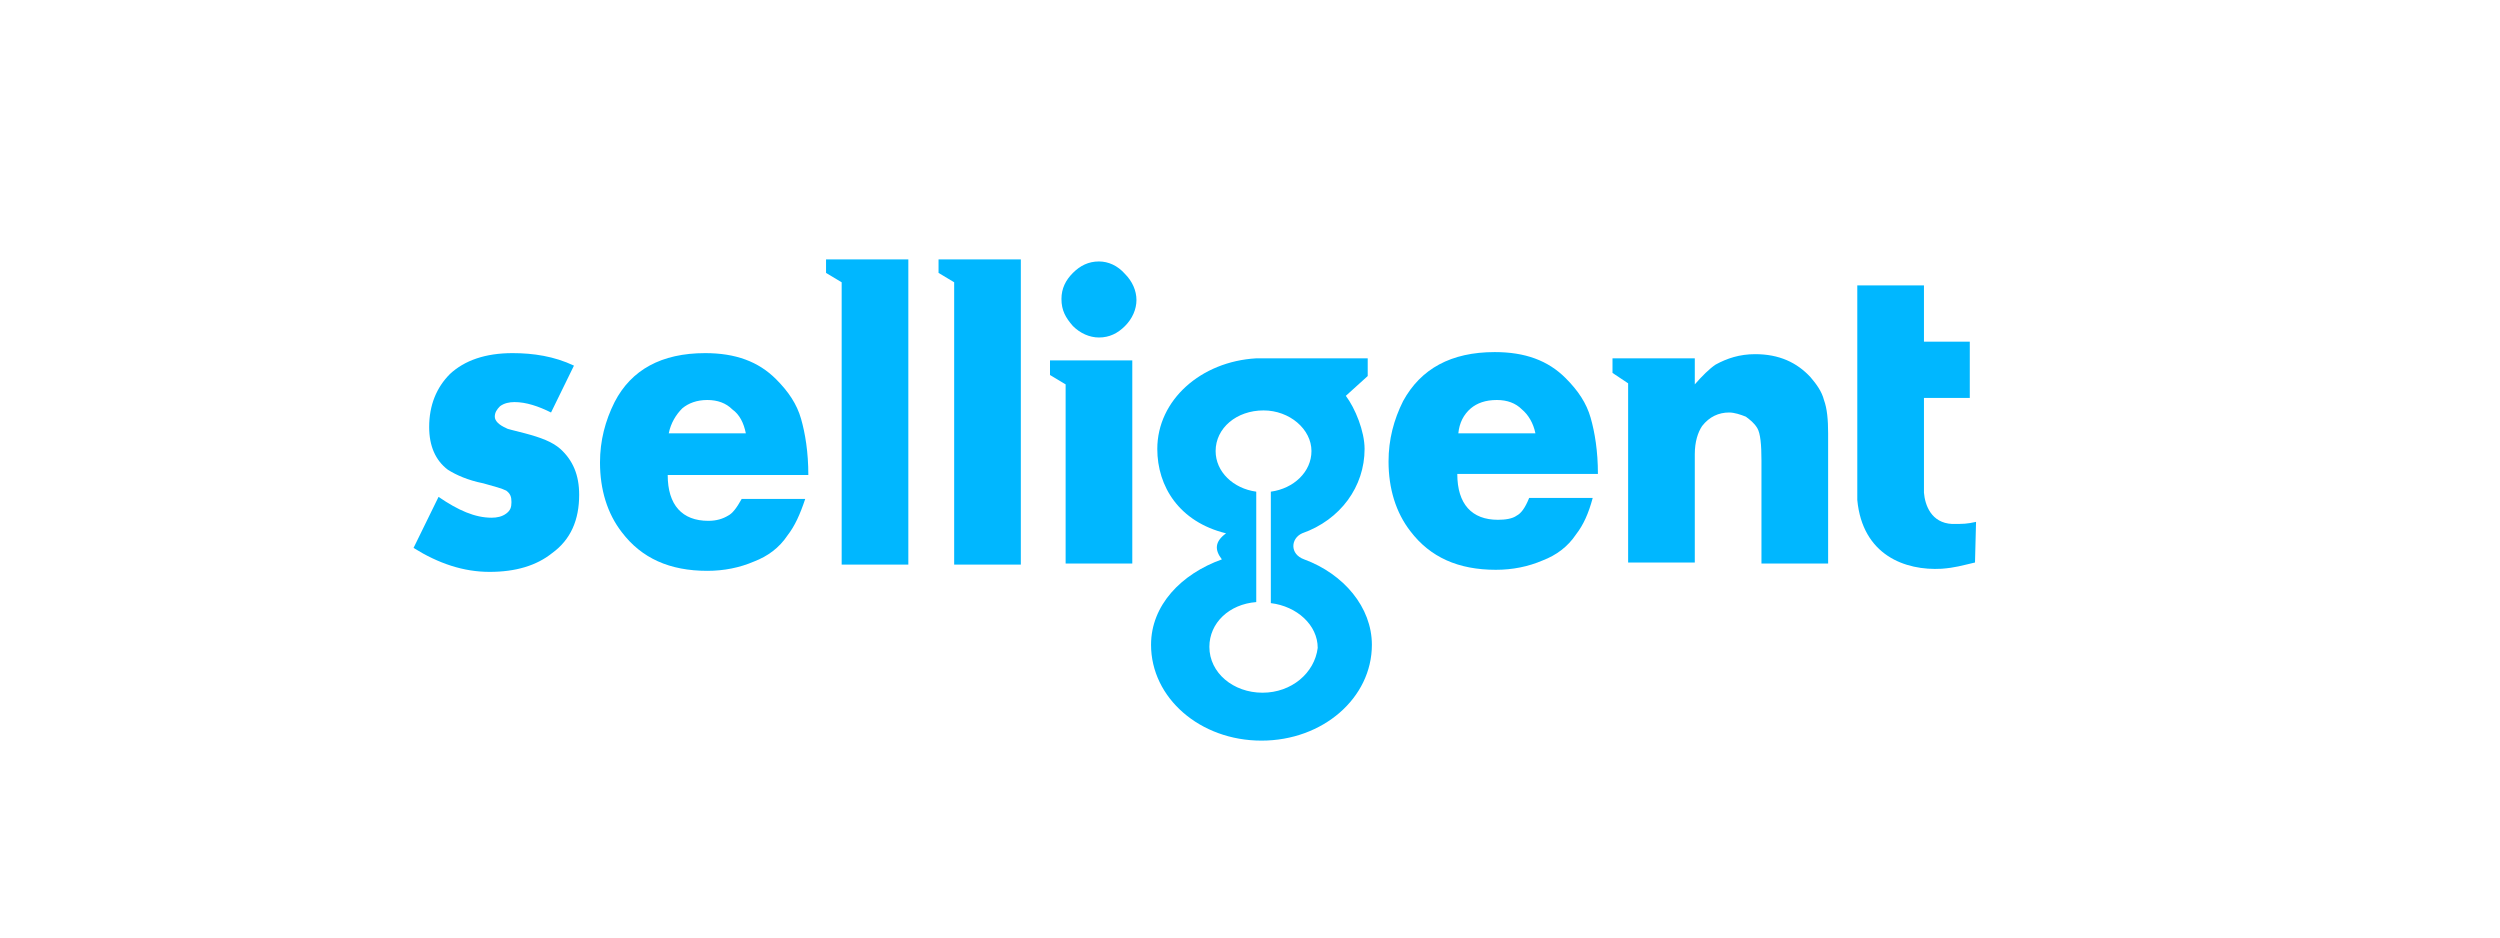 <?xml version="1.0" encoding="utf-8"?>
<!-- Generator: Adobe Illustrator 21.1.0, SVG Export Plug-In . SVG Version: 6.00 Build 0)  -->
<svg version="1.1" id="Layer_1" xmlns="http://www.w3.org/2000/svg" xmlns:xlink="http://www.w3.org/1999/xlink" x="0px" y="0px"
	 viewBox="0 0 240 90" enable-background="new 0 0 240 90" xml:space="preserve">
<g>
	<path fill="#00B7FF" d="M125.2,53.7c-1.4-0.5-1.3-2-0.2-2.5c3.7-1.3,6-4.5,6-8.1c0-1.7-0.9-3.9-1.8-5.1l2.1-1.9v-1.7h-10.7l0,0
		c-5.3,0.3-9.5,4-9.5,8.7c0,3.6,2.1,7,6.6,8.1c-1.1,0.8-1.1,1.6-0.4,2.5c-3.9,1.4-6.8,4.4-6.8,8.2c0,5.1,4.7,9.2,10.6,9.2
		c5.9,0,10.6-4.1,10.6-9.2C131.7,58.3,129,55.1,125.2,53.7 M121.2,66.5c-2.8,0-5.1-1.9-5.1-4.4c0-2.3,1.9-4.1,4.5-4.3V47.2
		c-2.2-0.3-3.9-1.9-3.9-3.9c0-2.2,2-3.9,4.6-3.9c2.5,0,4.6,1.8,4.6,3.9c0,2-1.7,3.6-3.9,3.9v10.7c2.5,0.3,4.5,2.1,4.5,4.3
		C126.2,64.6,124,66.5,121.2,66.5"/>
	<path fill="#00B7FF" d="M53.8,43.1c-0.8-0.7-1.9-1.1-3.4-1.5c-1.1-0.3-1.7-0.4-1.8-0.5c-0.7-0.3-1.1-0.7-1.1-1.1s0.2-0.7,0.5-1
		c0.4-0.3,0.9-0.4,1.4-0.4c1.1,0,2.3,0.4,3.5,1l2.2-4.5c-1.9-0.9-3.9-1.2-5.9-1.2c-2.6,0-4.6,0.7-6,2c-1.3,1.3-2,3-2,5.1
		c0,1.8,0.6,3.2,1.8,4.1c0.8,0.5,1.9,1,3.4,1.3c1.1,0.3,1.8,0.5,2.2,0.7c0.4,0.3,0.5,0.6,0.5,1.1S49,49,48.6,49.3
		c-0.4,0.3-0.9,0.4-1.4,0.4c-1.6,0-3.2-0.7-5.1-2l-2.4,4.9c2.4,1.5,4.8,2.3,7.3,2.3c2.5,0,4.5-0.6,6-1.8c1.8-1.3,2.6-3.2,2.6-5.6
		C55.6,45.6,55,44.2,53.8,43.1"/>
	<path fill="#00B7FF" d="M69.9,49.5C69.4,49.8,68.8,50,68,50c-2.5,0-3.9-1.5-3.9-4.4h13.5c0-2.2-0.3-4-0.7-5.4
		c-0.4-1.4-1.2-2.6-2.4-3.8c-1.7-1.7-3.9-2.5-6.8-2.5c-4.2,0-7.1,1.6-8.7,4.7c-0.9,1.8-1.4,3.7-1.4,5.8c0,2.6,0.7,4.9,2.1,6.7
		c1.9,2.5,4.6,3.7,8.2,3.7c1.6,0,3.1-0.3,4.5-0.9c1.3-0.5,2.4-1.3,3.2-2.5c0.7-0.9,1.2-2,1.7-3.5h-6.1
		C70.7,48.8,70.3,49.3,69.9,49.5 M65.5,39.2c0.6-0.5,1.4-0.8,2.4-0.8c1,0,1.8,0.3,2.4,0.9c0.7,0.5,1.1,1.3,1.3,2.3h-7.4
		C64.4,40.6,64.9,39.8,65.5,39.2"/>
	<polygon fill="#00B7FF" points="90.1,26.2 91.6,27.1 91.6,54.2 98,54.2 98,24.9 90.1,24.9 	"/>
	<polygon fill="#00B7FF" points="79.3,24.9 79.3,26.2 80.8,27.1 80.8,54.2 87.2,54.2 87.2,24.9 87.2,24.9 	"/>
	<path fill="#00B7FF" d="M105.5,25.1c-1,0-1.8,0.4-2.5,1.1c-0.7,0.7-1.1,1.5-1.1,2.5c0,1.1,0.4,1.8,1.1,2.6c0.7,0.7,1.6,1.1,2.5,1.1
		c1,0,1.8-0.4,2.5-1.1s1.1-1.6,1.1-2.5s-0.4-1.8-1.1-2.5C107.3,25.5,106.4,25.1,105.5,25.1"/>
	<path fill="#00B7FF" d="M145.6,49.5c-0.4,0.3-1.1,0.4-1.8,0.4c-2.5,0-3.9-1.5-3.9-4.4h13.5c0-2.2-0.3-4-0.7-5.4
		c-0.4-1.4-1.2-2.6-2.4-3.8c-1.7-1.7-3.9-2.5-6.8-2.5c-4.2,0-7.1,1.6-8.8,4.7c-0.9,1.8-1.4,3.7-1.4,5.8c0,2.6,0.7,4.9,2.1,6.7
		c1.9,2.5,4.6,3.7,8.2,3.7c1.6,0,3.1-0.3,4.5-0.9c1.3-0.5,2.4-1.3,3.2-2.5c0.7-0.9,1.2-2,1.6-3.5h-6.1
		C146.4,48.8,146,49.3,145.6,49.5 M141.2,39.2c0.6-0.5,1.4-0.8,2.5-0.8c1,0,1.8,0.3,2.4,0.9c0.6,0.5,1.1,1.3,1.3,2.3H140
		C140.1,40.6,140.5,39.8,141.2,39.2"/>
	<polygon fill="#00B7FF" points="100.8,36 102.3,36.9 102.3,54.1 108.7,54.1 108.7,34.6 100.8,34.6 	"/>
	<path fill="#00B7FF" d="M173.8,36.2c-1.3-1.4-3-2.2-5.3-2.2c-1.5,0-2.7,0.4-3.8,1c-0.6,0.4-1.3,1.1-2,1.9v-2.5h-7.9v1.4l1.5,1v17.2
		h6.4V43.6c0-1.2,0.3-2.1,0.7-2.7c0.7-0.9,1.6-1.3,2.6-1.3c0.5,0,1.1,0.2,1.6,0.4c0.4,0.3,0.8,0.6,1.1,1.1c0.3,0.5,0.4,1.6,0.4,3.1
		v9.9h6.4V41.6c0-1.3-0.1-2.4-0.4-3.2C174.9,37.6,174.4,36.9,173.8,36.2"/>
	<path fill="#00B7FF" d="M187.4,50.3c-2-0.1-2.6-1.8-2.7-3v-7.8l0,0v-1.3h4.4v-5.4h-4.4v-5.4h-6.4v5.4v3.3v5.3V48
		c0.5,5.3,4.6,6.8,8.1,6.6c1.3-0.1,1.9-0.3,3.2-0.6l0.1-3.9C188.8,50.3,188.5,50.3,187.4,50.3"/>
</g>
</svg>
